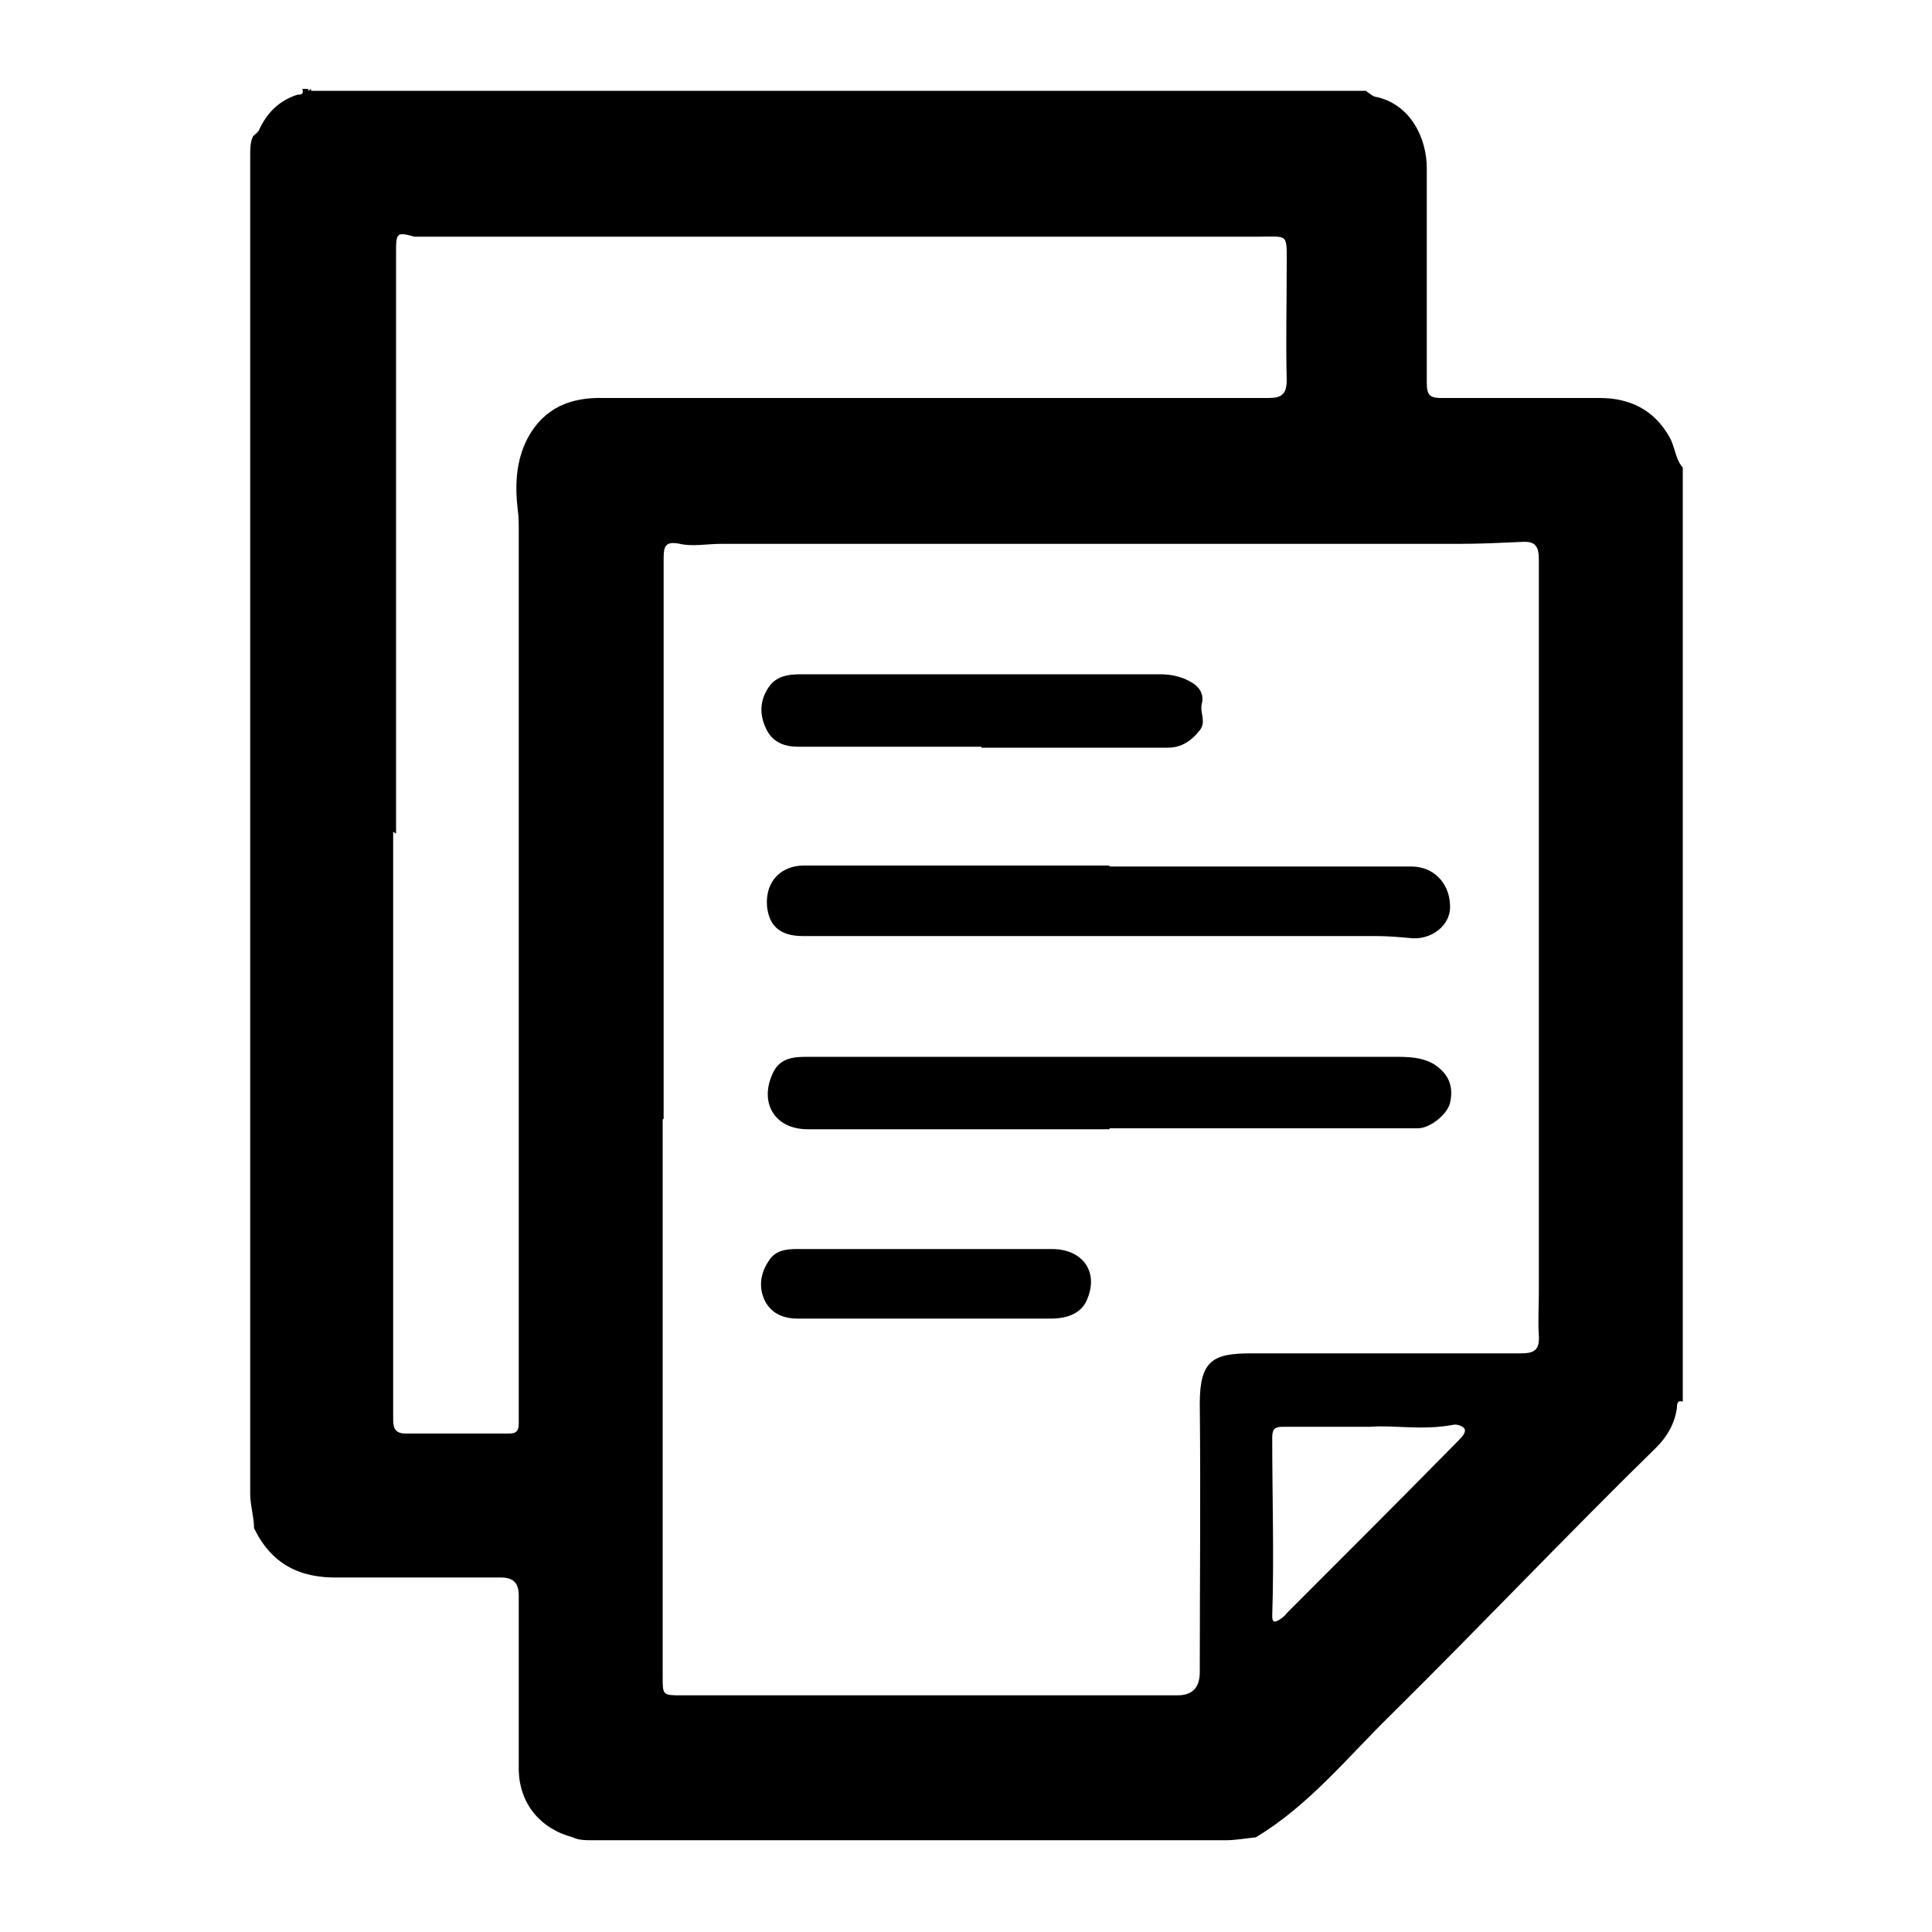 <?xml version="1.0" encoding="UTF-8"?>
<svg id="Layer_1" data-name="Layer 1" xmlns="http://www.w3.org/2000/svg" viewBox="0 0 20 20">
  <path d="m3.22.94h10.92s.06.05.09.06c.37.07.54.43.54.74,0,.74,0,1.48,0,2.22,0,.13.03.16.15.16.55,0,1.09,0,1.64,0,.31,0,.56.12.72.4.06.1.06.23.14.32,0,3.22,0,6.44,0,9.67-.06-.02-.06.03-.06.06-.02.16-.1.3-.21.41-.93.91-1.83,1.86-2.75,2.77-.45.44-.85.94-1.4,1.27-.1.01-.21.03-.31.03-2.19,0-4.37,0-6.56,0-.07,0-.14,0-.2-.03-.34-.09-.55-.35-.56-.69,0-.6,0-1.21,0-1.81,0-.13-.05-.19-.19-.19-.56,0-1.11,0-1.67,0-.41.01-.7-.14-.88-.51,0-.12-.04-.23-.04-.36,0-4.62,0-9.23,0-13.85,0-.07,0-.14.03-.2.02-.02.05-.04.06-.06.08-.18.21-.31.4-.37.03,0,.07,0,.05-.06h.06s0,.01,0,.02c0,0,.02-.01.03-.02Zm3.64,10.65s0,0,0,0c0,1.92,0,3.85,0,5.77,0,.19,0,.19.2.19,1.71,0,3.42,0,5.13,0q.23,0,.23-.24c0-.93.01-1.85,0-2.78,0-.45.14-.52.53-.52.93,0,1.86,0,2.79,0,.14,0,.2-.03.19-.19-.01-.14,0-.29,0-.44,0-2.53,0-5.06,0-7.59,0-.14-.04-.19-.18-.18-.22.01-.43.02-.65.02-2.55,0-5.1,0-7.64,0-.14,0-.29.03-.42,0-.15-.03-.17.02-.17.15,0,1.93,0,3.87,0,5.8Zm-2.79-2.98h0c0,1,0,2,0,3.01,0,1.02,0,2.03,0,3.05,0,.09,0,.17.13.17.36,0,.71,0,1.07,0,.08,0,.1-.03.1-.11,0-.2,0-.4,0-.6,0-2.88,0-5.76,0-8.64,0-.07,0-.14-.01-.21-.03-.25-.02-.51.1-.74.17-.32.45-.43.79-.42,2.29,0,4.58,0,6.88,0,.14,0,.19-.04.19-.19-.01-.39,0-.79,0-1.18,0-.34.02-.3-.29-.3-2.88,0-5.76,0-8.64,0-.03,0-.07,0-.1,0-.18-.05-.19-.04-.19.15,0,2.01,0,4.02,0,6.03Zm10.11,6.16c-.35,0-.63,0-.9,0-.08,0-.11.02-.11.11,0,.62.02,1.23,0,1.85,0,.06.02.07.07.04.03-.02.06-.04.08-.07.6-.6,1.2-1.2,1.79-1.8.03-.03.07-.08.05-.11-.02-.03-.08-.05-.12-.04-.31.06-.62,0-.85.02Z"/>
  <path d="m3.22.94s-.02.01-.03.02c0,0,0-.01,0-.02.01,0,.02,0,.03,0Z"/>
  <path d="m11.48,11.69c-1.04,0-2.08,0-3.12,0-.35,0-.51-.29-.35-.6.08-.15.23-.15.37-.15.62,0,1.25,0,1.87,0,1.39,0,2.78,0,4.17,0,.15,0,.3,0,.43.08.15.1.2.23.16.4-.03.12-.21.26-.33.26-.05,0-.1,0-.15,0-1.01,0-2.03,0-3.04,0Z"/>
  <path d="m11.49,8.97c1.04,0,2.08,0,3.12,0,.23,0,.39.17.4.39.02.22-.2.38-.42.35-.11-.01-.23-.02-.34-.02-1.98,0-3.96,0-5.94,0-.24,0-.35-.11-.37-.31-.02-.27.16-.42.38-.42.57,0,1.14,0,1.7,0,.49,0,.97,0,1.46,0Z"/>
  <path d="m10.16,7.73c-.63,0-1.27,0-1.9,0-.16,0-.28-.06-.34-.21-.06-.14-.05-.28.04-.41.09-.13.24-.13.36-.13,1.23,0,2.46,0,3.69,0,.1,0,.21.02.3.07.1.05.16.13.13.24-.02.09.05.18-.02.27-.08.1-.18.18-.33.18-.64,0-1.29,0-1.93,0h0Z"/>
  <path d="m9.56,13.65c-.43,0-.86,0-1.3,0-.15,0-.27-.05-.34-.18-.07-.14-.05-.29.04-.42.08-.13.23-.12.35-.12.86,0,1.72,0,2.58,0,.32,0,.49.24.36.53-.06.14-.21.19-.37.19-.44,0-.88,0-1.33,0h0Z"/>
</svg>